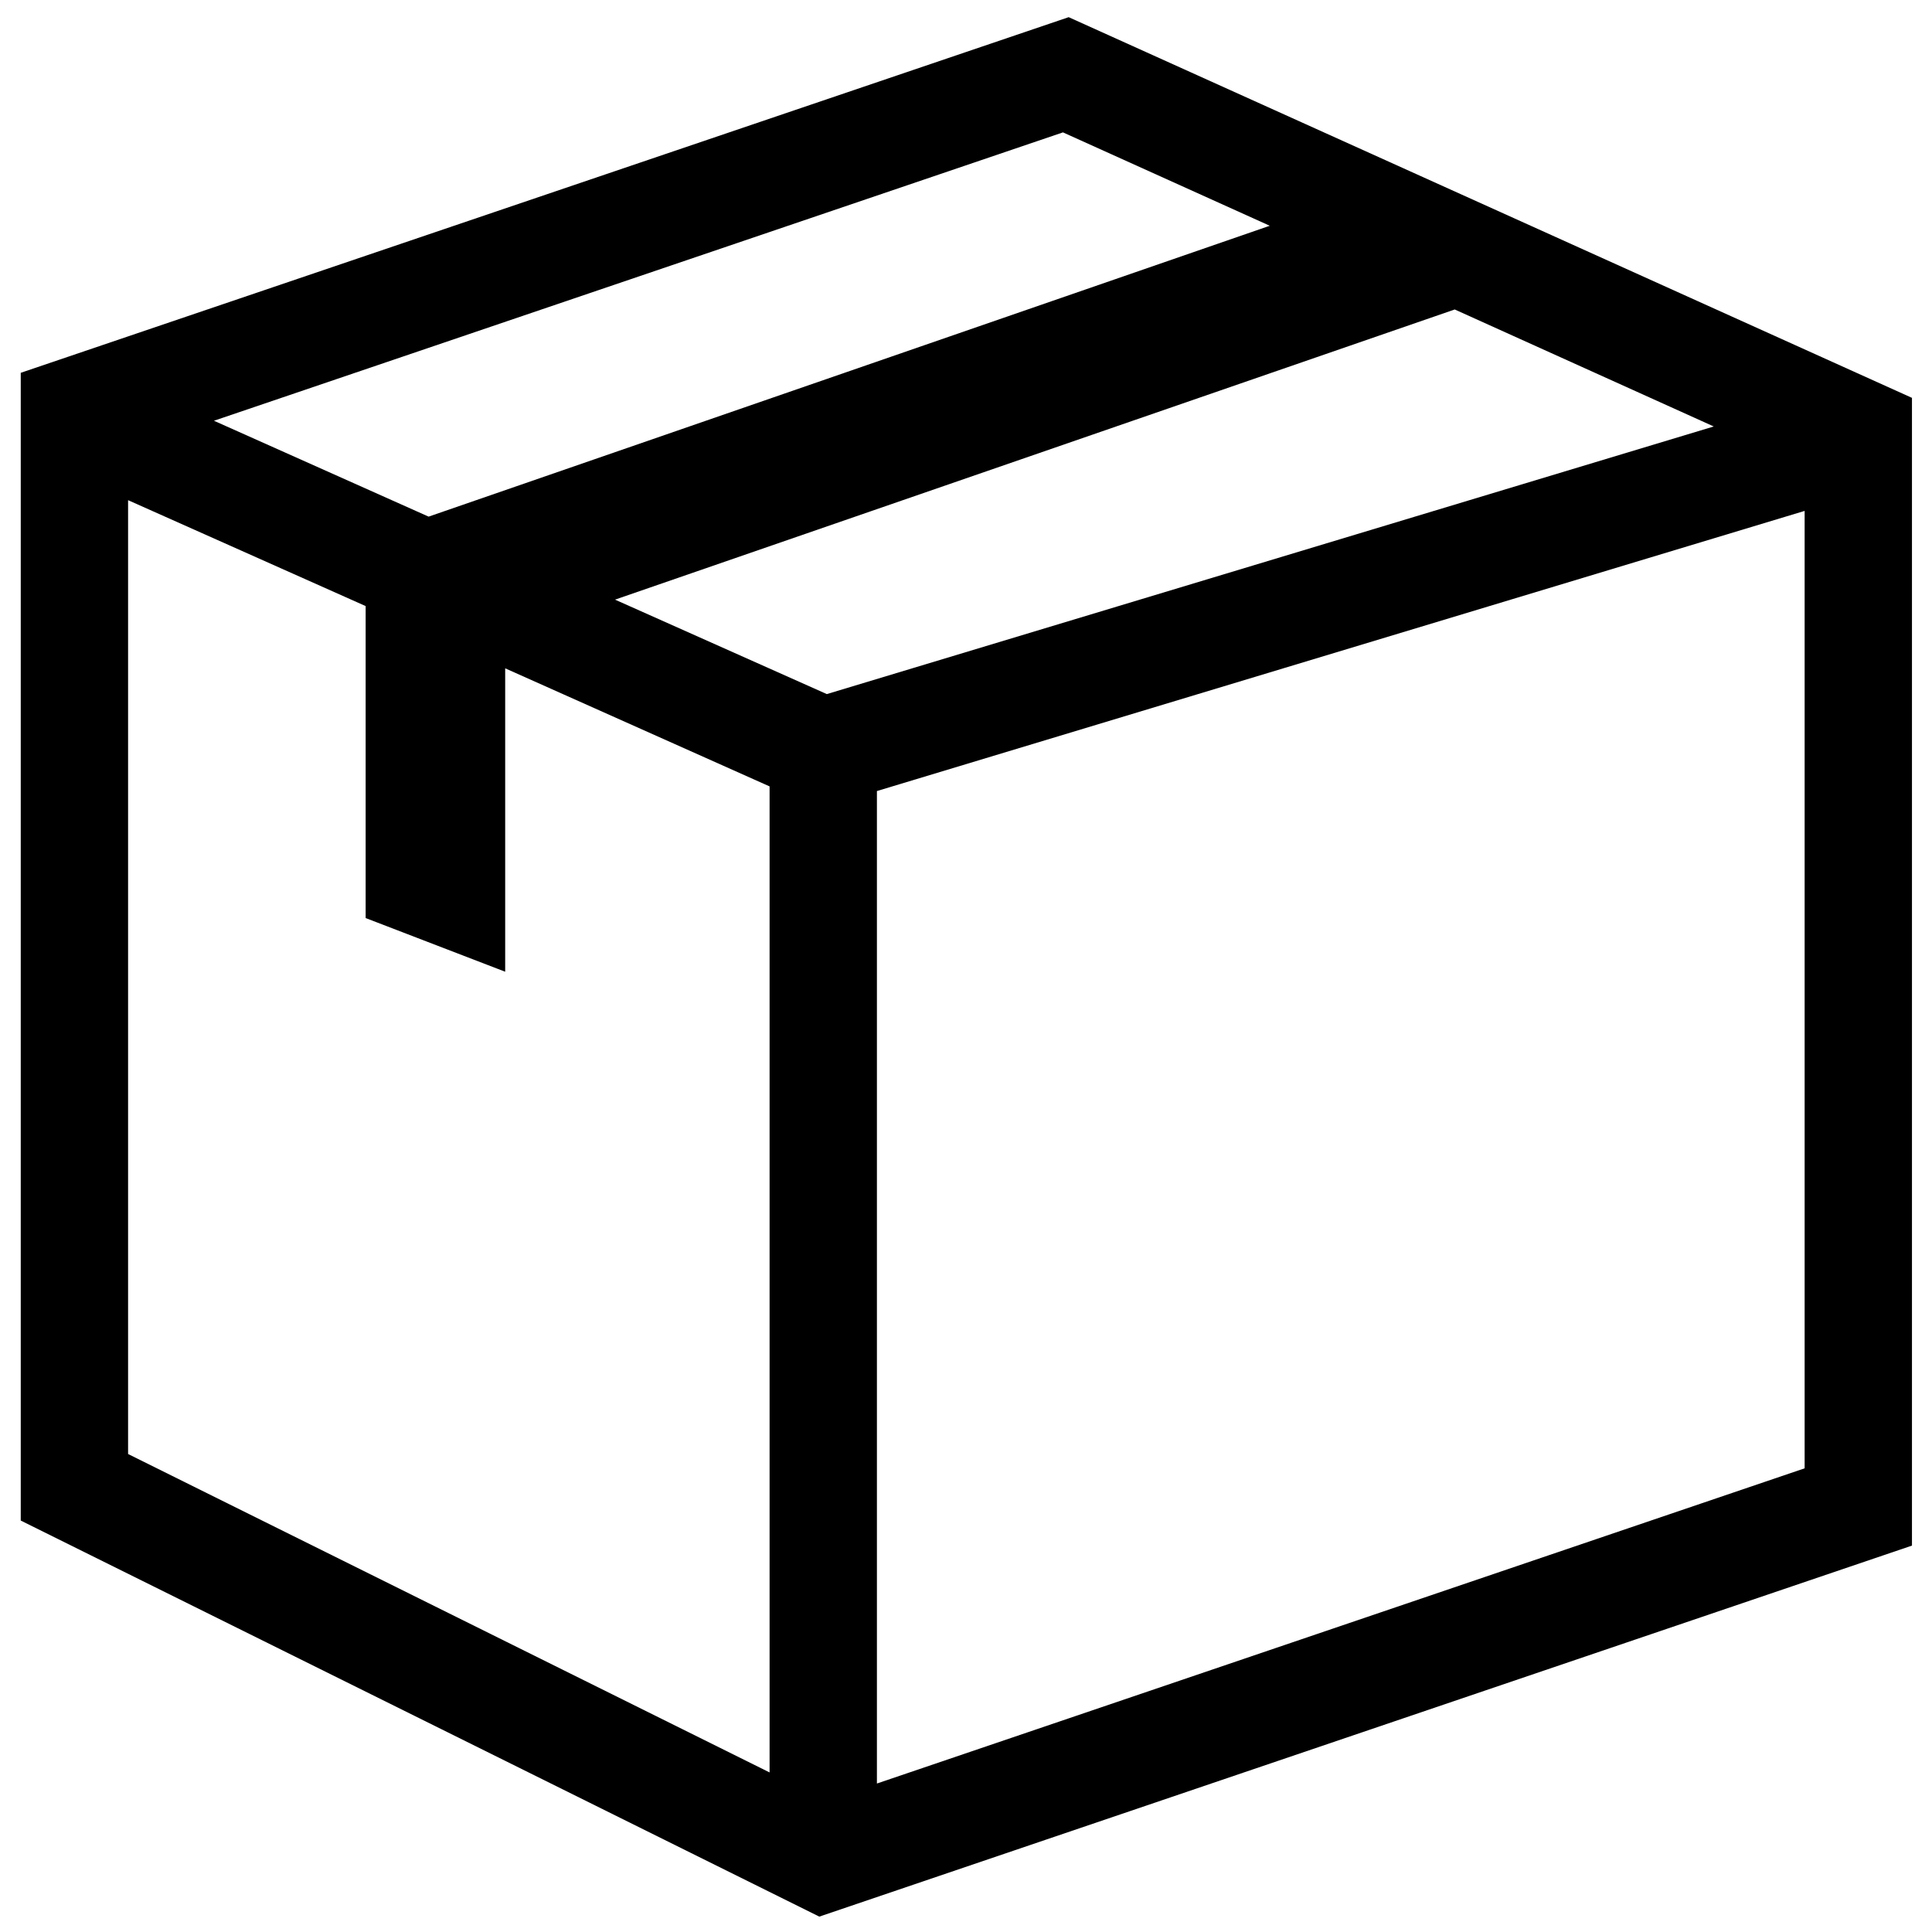 <svg xmlns="http://www.w3.org/2000/svg" xmlns:xlink="http://www.w3.org/1999/xlink" version="1.1" id="Capa_1" x="0px" y="0px" viewBox="0 0 540 540" enable-background="new 0 0 540 540" xml:space="preserve">
<path d="M298.7,4.8L5.8,104.2V425L229,535.7l305.4-103.7V111.2L298.7,4.8z M231.1,194l-59.2-26.4l234.7-81.1l72.4,32.7L231.1,194z   M354.9,63.1l-235.1,81.3l-60-26.8L297.1,37L354.9,63.1z M35.8,139.8l66.4,29.6v87.2l39,15v-84.8l73.9,33v275.6L35.8,406.4V139.8z   M245.1,498.5V221.1l259.3-78.3v267.6L245.1,498.5z"/>
</svg>
